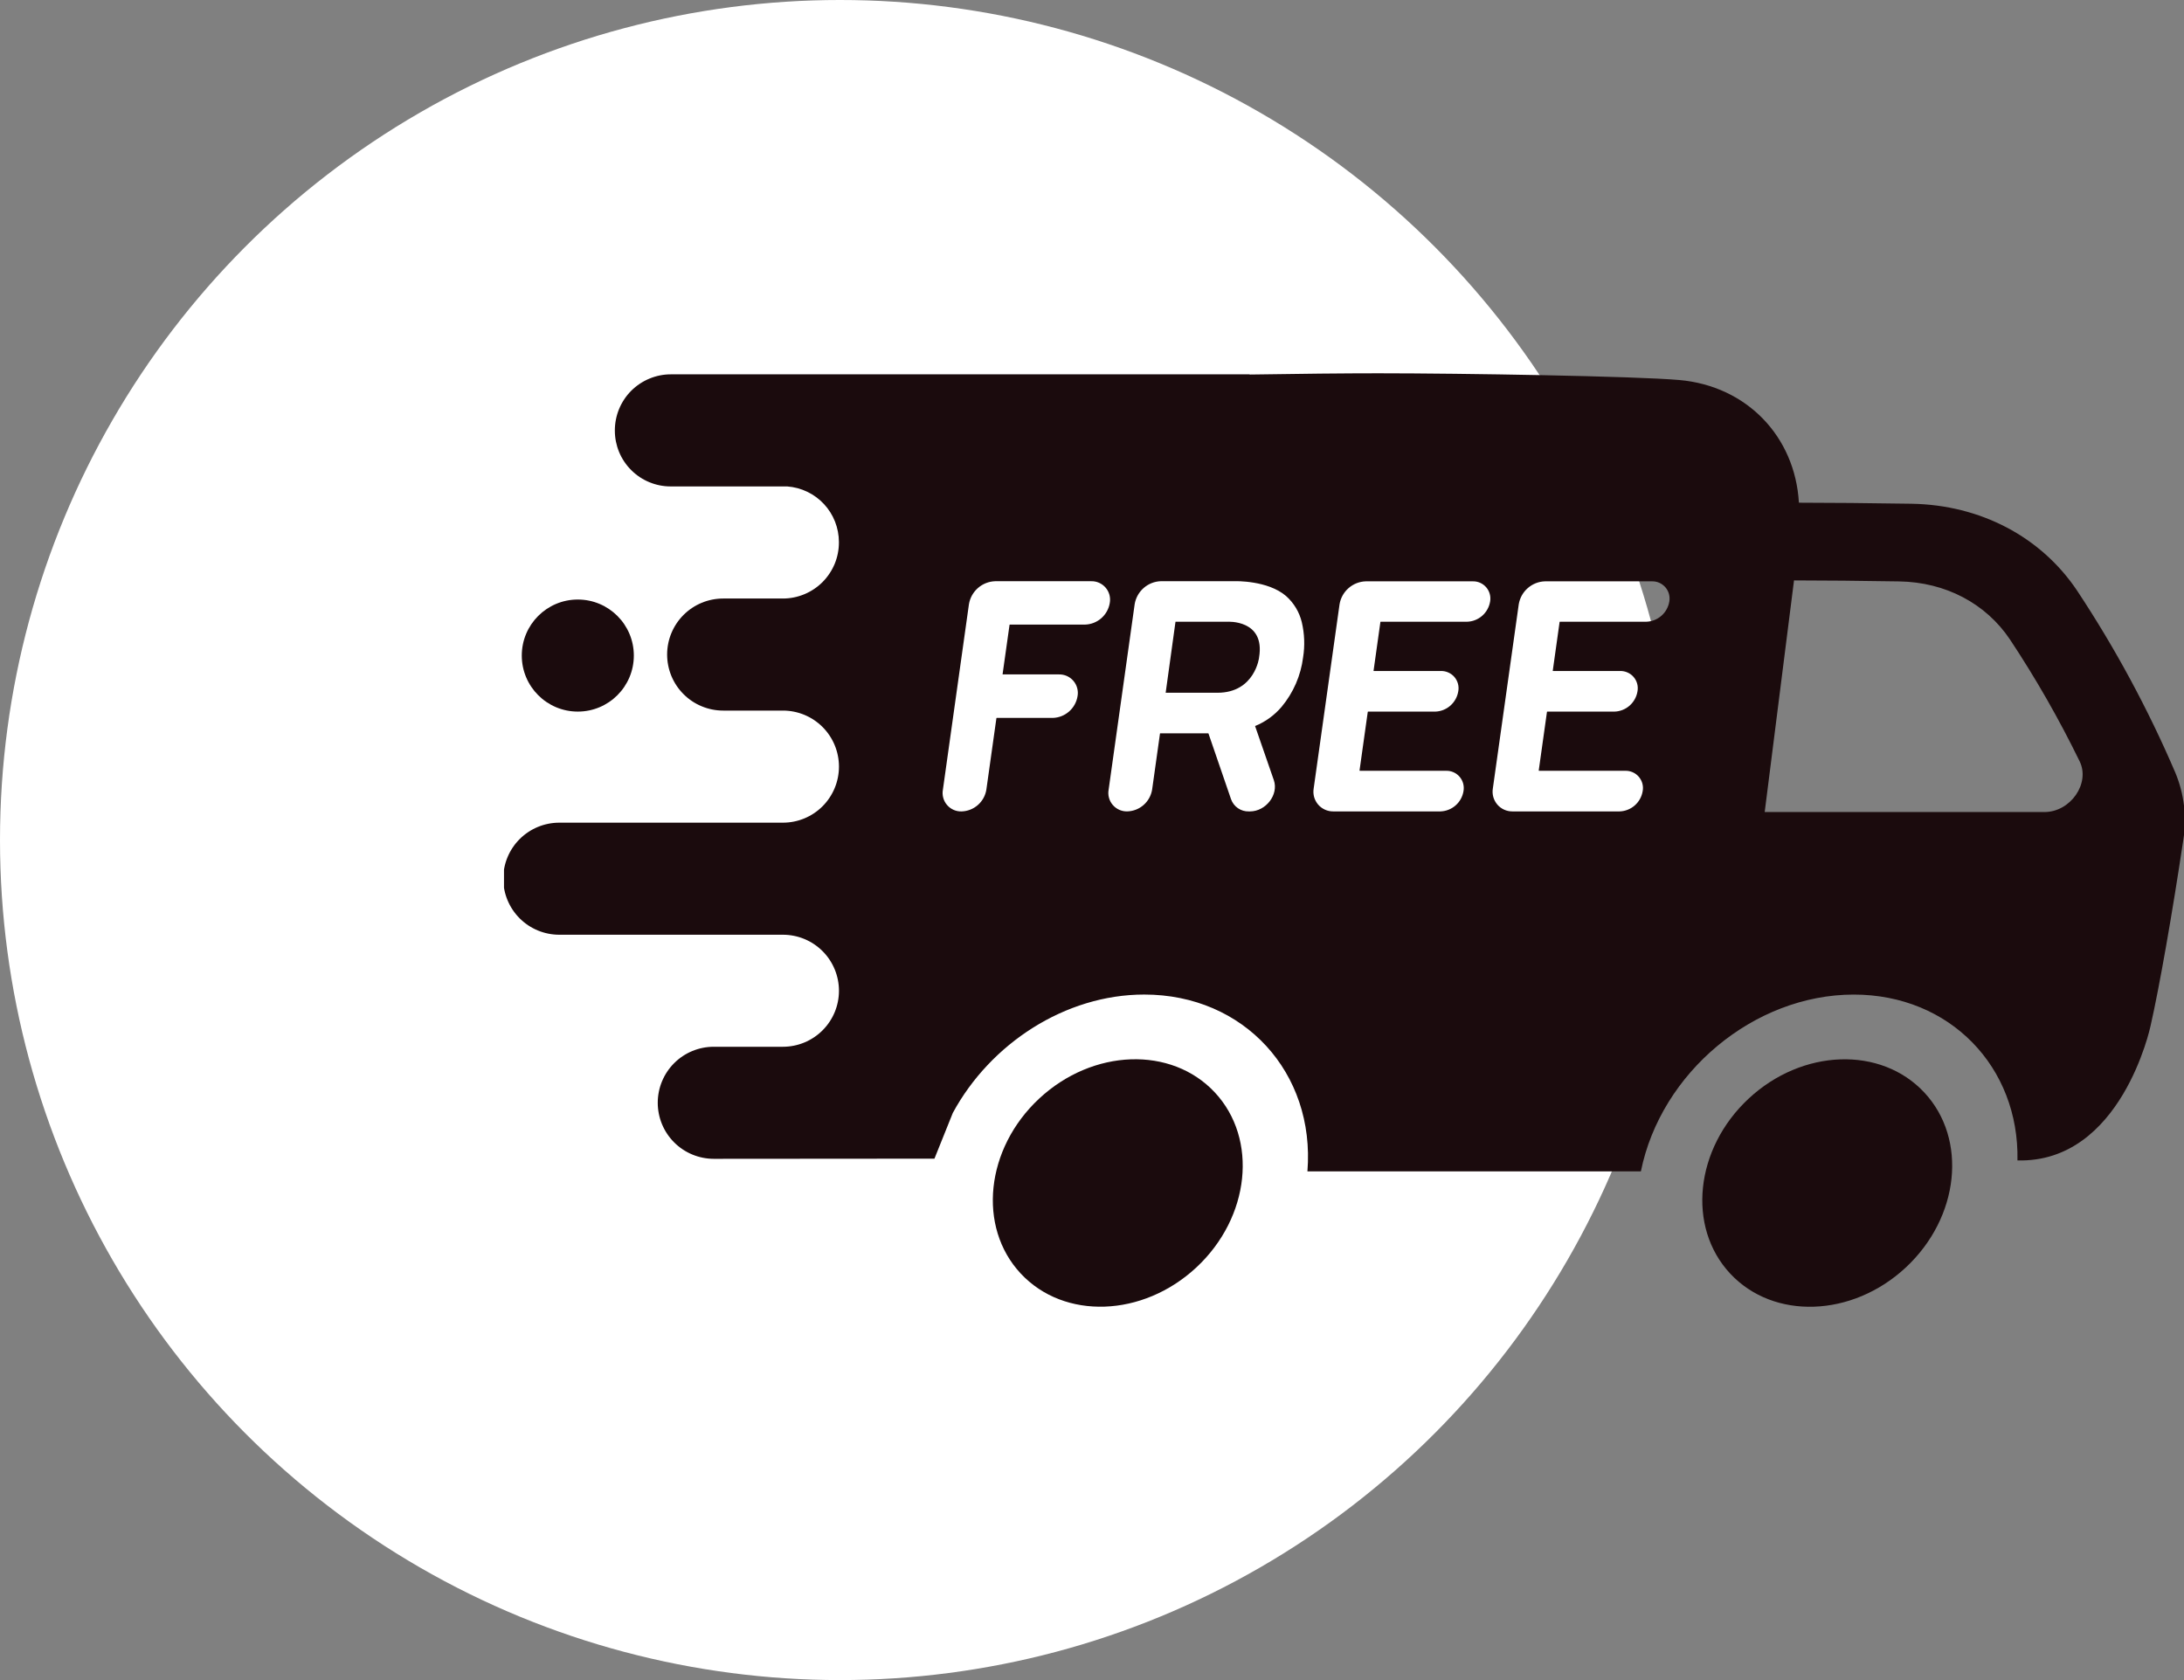 <svg xmlns="http://www.w3.org/2000/svg" width="78" height="60" viewBox="0 0 78 60" fill="none"><rect x="0" y="0" width="78" height="60" fill="#808080" stroke="none"/><circle cx="30" cy="30" r="30" fill="white"></circle><g clip-path="url(#clip0_4_1059)"><path d="M42.73 45.261C44.645 43.475 44.939 40.679 43.388 39.015C41.837 37.351 39.027 37.45 37.112 39.235C35.197 41.02 34.902 43.816 36.453 45.48C38.005 47.144 40.815 47.046 42.73 45.261Z" fill="#1B0B0D"></path><path d="M68.067 45.263C69.982 43.477 70.277 40.681 68.726 39.017C67.175 37.353 64.365 37.451 62.45 39.236C60.535 41.022 60.24 43.818 61.791 45.482C63.342 47.146 66.152 47.048 68.067 45.263Z" fill="#1B0B0D"></path><path d="M22.637 23.412C22.637 22.307 21.741 21.411 20.636 21.411C19.531 21.411 18.635 22.307 18.635 23.412C18.635 24.517 19.531 25.413 20.636 25.413C21.741 25.413 22.637 24.517 22.637 23.412Z" fill="#1B0B0D"></path><path d="M58.604 41.829C59.315 38.313 62.636 35.519 66.206 35.519C69.643 35.519 72.12 38.11 72.052 41.442C75.769 41.539 76.804 36.644 76.804 36.644C77.117 35.276 77.585 32.607 77.976 29.988C78.105 29.179 78.006 28.351 77.691 27.595C76.72 25.327 75.545 23.151 74.183 21.094C72.894 19.171 70.732 18.031 68.264 17.99C66.792 17.967 65.347 17.953 64.256 17.953L64.246 17.944C64.106 15.59 62.39 13.788 59.982 13.572C58.415 13.433 52.209 13.331 49.23 13.331C48.047 13.331 46.348 13.348 44.63 13.376V13.369H44.616H23.961C23.698 13.368 23.438 13.42 23.195 13.521C22.952 13.621 22.731 13.769 22.545 13.954C22.359 14.14 22.212 14.361 22.111 14.604C22.011 14.847 21.959 15.107 21.959 15.37V15.38C21.959 15.908 22.169 16.415 22.543 16.788C22.916 17.162 23.423 17.372 23.952 17.372H28.115C28.617 17.409 29.085 17.634 29.428 18.002C29.77 18.37 29.96 18.854 29.961 19.357V19.367C29.962 19.631 29.911 19.891 29.811 20.135C29.71 20.378 29.563 20.599 29.378 20.786C29.192 20.972 28.971 21.12 28.728 21.221C28.485 21.322 28.225 21.375 27.962 21.375H25.827C25.296 21.375 24.787 21.586 24.412 21.961C24.037 22.336 23.826 22.845 23.826 23.375C23.826 23.638 23.878 23.898 23.978 24.141C24.079 24.384 24.226 24.605 24.412 24.79C24.597 24.976 24.818 25.124 25.061 25.224C25.304 25.325 25.564 25.377 25.827 25.377H27.962C28.493 25.377 29.002 25.588 29.377 25.963C29.752 26.338 29.963 26.848 29.963 27.378C29.963 27.909 29.752 28.418 29.377 28.794C29.002 29.169 28.493 29.38 27.962 29.38H19.974C19.444 29.38 18.935 29.591 18.559 29.966C18.184 30.341 17.973 30.85 17.973 31.38C17.973 31.911 18.183 32.42 18.559 32.796C18.934 33.171 19.443 33.382 19.974 33.382H27.962C28.493 33.382 29.002 33.593 29.377 33.968C29.752 34.343 29.963 34.853 29.963 35.383C29.963 35.914 29.752 36.422 29.376 36.797C29.001 37.172 28.492 37.383 27.962 37.383H25.491C24.961 37.383 24.452 37.593 24.077 37.968C23.702 38.344 23.491 38.852 23.491 39.383C23.491 39.914 23.702 40.423 24.077 40.798C24.452 41.173 24.961 41.384 25.491 41.385L33.373 41.379L34.029 39.746C35.37 37.271 38.04 35.518 40.866 35.518C44.437 35.518 46.973 38.314 46.694 41.832H58.603M38.751 22.306H36.065C36.063 22.307 36.06 22.308 36.058 22.309C36.056 22.311 36.055 22.313 36.055 22.316L35.807 24.074C35.807 24.075 35.807 24.076 35.807 24.078C35.808 24.079 35.808 24.081 35.809 24.082C35.81 24.083 35.811 24.084 35.813 24.084C35.814 24.085 35.815 24.085 35.817 24.085H37.816C37.914 24.083 38.012 24.102 38.102 24.141C38.191 24.181 38.271 24.24 38.335 24.315C38.399 24.389 38.446 24.477 38.471 24.572C38.497 24.666 38.502 24.766 38.484 24.862C38.45 25.075 38.343 25.268 38.181 25.41C38.019 25.552 37.813 25.633 37.598 25.639H35.596C35.594 25.639 35.592 25.64 35.59 25.642C35.588 25.643 35.587 25.645 35.586 25.648L35.227 28.201C35.193 28.413 35.086 28.607 34.924 28.749C34.763 28.891 34.556 28.972 34.341 28.978C34.243 28.981 34.146 28.962 34.056 28.922C33.966 28.882 33.887 28.823 33.823 28.748C33.759 28.674 33.712 28.586 33.687 28.491C33.661 28.397 33.657 28.297 33.675 28.201L34.605 21.578C34.642 21.353 34.756 21.149 34.927 20.999C35.098 20.849 35.315 20.764 35.543 20.757H38.968C39.066 20.754 39.164 20.773 39.253 20.813C39.343 20.853 39.423 20.912 39.487 20.987C39.551 21.061 39.597 21.149 39.623 21.244C39.648 21.338 39.652 21.438 39.635 21.534C39.6 21.745 39.493 21.938 39.332 22.079C39.17 22.22 38.965 22.3 38.751 22.306ZM45.93 21.285C46.209 21.532 46.406 21.859 46.493 22.222C46.59 22.633 46.606 23.059 46.539 23.476C46.458 24.125 46.192 24.737 45.774 25.24C45.519 25.542 45.194 25.778 44.828 25.927C44.827 25.929 44.826 25.932 44.826 25.934C44.826 25.936 44.827 25.939 44.828 25.94L45.494 27.861C45.673 28.377 45.213 28.978 44.64 28.978H44.602C44.463 28.982 44.327 28.942 44.212 28.863C44.097 28.784 44.011 28.671 43.965 28.54L43.16 26.196C43.159 26.194 43.157 26.193 43.155 26.192C43.153 26.191 43.151 26.19 43.149 26.19H41.438C41.436 26.19 41.434 26.191 41.432 26.192C41.43 26.194 41.428 26.196 41.428 26.198L41.147 28.2C41.112 28.412 41.005 28.606 40.843 28.748C40.682 28.89 40.475 28.971 40.261 28.977C40.163 28.98 40.065 28.96 39.975 28.921C39.886 28.881 39.806 28.822 39.742 28.747C39.678 28.673 39.631 28.585 39.606 28.49C39.58 28.396 39.576 28.296 39.594 28.2L40.524 21.576C40.561 21.352 40.675 21.148 40.846 20.998C41.017 20.848 41.235 20.763 41.462 20.756H44.11C44.11 20.756 45.273 20.72 45.93 21.285ZM53.219 21.479C53.187 21.677 53.087 21.858 52.936 21.991C52.785 22.123 52.593 22.199 52.392 22.204H49.311C49.309 22.205 49.306 22.206 49.304 22.207C49.303 22.208 49.301 22.21 49.3 22.213L49.056 23.952C49.055 23.953 49.055 23.955 49.055 23.956C49.056 23.957 49.056 23.959 49.057 23.96C49.058 23.961 49.059 23.962 49.061 23.963C49.062 23.963 49.063 23.963 49.065 23.963H51.458C51.55 23.961 51.641 23.979 51.724 24.016C51.808 24.053 51.883 24.108 51.943 24.177C52.002 24.247 52.046 24.329 52.07 24.418C52.094 24.506 52.098 24.599 52.081 24.689C52.049 24.887 51.949 25.068 51.798 25.201C51.647 25.333 51.455 25.409 51.254 25.414H48.86C48.857 25.414 48.855 25.415 48.853 25.417C48.851 25.418 48.85 25.42 48.849 25.422L48.555 27.515C48.555 27.518 48.556 27.521 48.558 27.523C48.56 27.526 48.563 27.527 48.566 27.527H51.644C51.736 27.524 51.827 27.542 51.911 27.579C51.995 27.616 52.069 27.672 52.129 27.741C52.189 27.811 52.232 27.893 52.256 27.981C52.28 28.07 52.284 28.162 52.268 28.253C52.236 28.451 52.136 28.632 51.985 28.764C51.834 28.897 51.641 28.972 51.44 28.978H47.62C47.517 28.979 47.415 28.958 47.321 28.916C47.227 28.873 47.143 28.811 47.076 28.733C47.009 28.654 46.96 28.562 46.932 28.463C46.905 28.363 46.9 28.259 46.917 28.158L47.841 21.581C47.878 21.357 47.992 21.152 48.163 21.003C48.334 20.853 48.552 20.767 48.779 20.761H52.598C52.689 20.759 52.779 20.776 52.862 20.813C52.945 20.85 53.019 20.905 53.078 20.973C53.137 21.042 53.181 21.123 53.205 21.21C53.23 21.298 53.234 21.39 53.219 21.479ZM59.619 21.479C59.587 21.677 59.487 21.858 59.336 21.991C59.185 22.123 58.992 22.199 58.791 22.204H55.711C55.708 22.205 55.706 22.206 55.704 22.207C55.702 22.208 55.701 22.21 55.7 22.213L55.456 23.952C55.456 23.953 55.456 23.955 55.456 23.956C55.456 23.957 55.457 23.959 55.458 23.96C55.459 23.961 55.46 23.962 55.461 23.963C55.463 23.963 55.464 23.963 55.466 23.963H57.859C57.95 23.961 58.041 23.979 58.125 24.016C58.209 24.053 58.284 24.108 58.343 24.177C58.403 24.247 58.447 24.329 58.471 24.418C58.495 24.506 58.498 24.599 58.482 24.689C58.45 24.887 58.35 25.068 58.199 25.201C58.048 25.333 57.855 25.409 57.655 25.414H55.259C55.257 25.414 55.255 25.415 55.253 25.417C55.251 25.418 55.249 25.42 55.249 25.422L54.955 27.515C54.955 27.518 54.956 27.521 54.958 27.523C54.96 27.526 54.962 27.527 54.965 27.527H58.044C58.135 27.524 58.227 27.542 58.31 27.579C58.394 27.616 58.469 27.672 58.529 27.741C58.588 27.811 58.632 27.893 58.656 27.981C58.68 28.07 58.684 28.162 58.667 28.253C58.635 28.451 58.535 28.632 58.384 28.764C58.233 28.897 58.041 28.972 57.84 28.978H54.02C53.916 28.979 53.814 28.958 53.72 28.916C53.626 28.873 53.543 28.811 53.476 28.733C53.409 28.654 53.36 28.562 53.332 28.463C53.305 28.363 53.299 28.259 53.316 28.158L54.241 21.581C54.278 21.357 54.392 21.152 54.563 21.003C54.734 20.853 54.951 20.767 55.178 20.761H58.998C59.088 20.759 59.178 20.776 59.261 20.813C59.344 20.85 59.418 20.905 59.478 20.973C59.537 21.042 59.581 21.123 59.605 21.21C59.629 21.298 59.634 21.39 59.619 21.479ZM64.072 20.728C65.118 20.728 66.473 20.742 67.832 20.764C69.48 20.791 70.921 21.548 71.786 22.84C72.71 24.232 73.54 25.685 74.272 27.187C74.659 27.975 73.947 29 73.016 29H63.025L64.072 20.728Z" fill="#1B0B0D"></path><path d="M43.482 24.74H41.631L41.982 22.204H43.833C43.833 22.204 45.191 22.116 44.968 23.472C44.974 23.472 44.818 24.74 43.482 24.74Z" fill="#1B0B0D"></path></g><defs><clipPath id="clip0_4_1059"><rect width="60" height="60" fill="white" transform="translate(18)"></rect></clipPath></defs></svg>